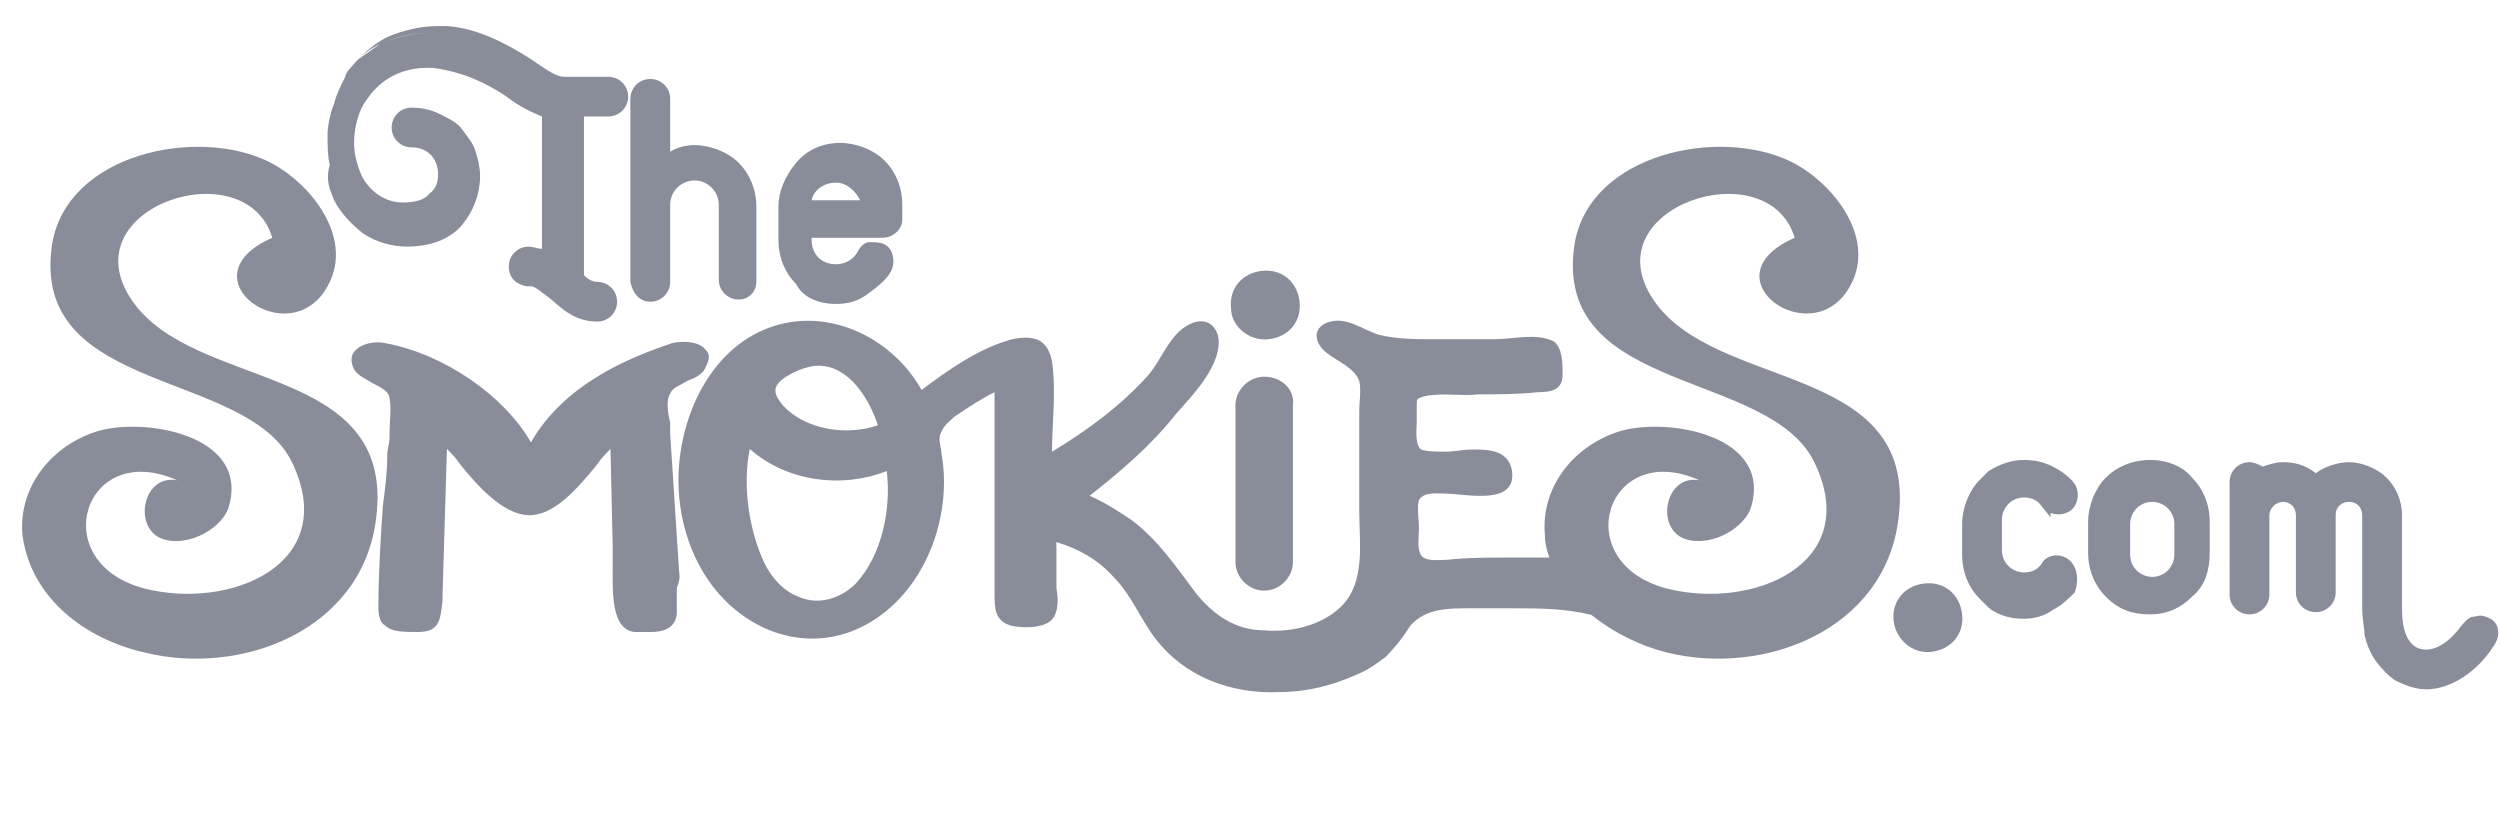 <svg width="168" height="56" viewBox="0 0 168 56" fill="none" xmlns="http://www.w3.org/2000/svg">
<rect width="168" height="56" fill="white"/>
<path d="M138.986 37.58C138.392 37.135 137.5 37.283 137.203 37.876C136.906 38.321 136.46 38.469 136.015 38.469C135.272 38.469 134.529 37.876 134.529 36.987V34.912C134.529 34.17 135.124 33.429 136.015 33.429C136.46 33.429 136.906 33.578 137.203 34.022L137.797 34.763V34.467C138.243 34.615 138.689 34.615 139.134 34.319C139.729 33.874 139.729 32.985 139.431 32.54C139.134 32.096 138.54 31.651 137.946 31.354C137.352 31.058 136.758 30.91 136.015 30.91C135.124 30.91 134.381 31.206 133.638 31.651L133.044 32.244C132.301 32.985 131.855 34.17 131.855 35.208V37.283C131.855 38.469 132.301 39.506 133.044 40.247L133.638 40.84C134.381 41.433 135.272 41.581 136.015 41.581C136.609 41.581 137.352 41.433 137.946 40.988C138.54 40.692 138.986 40.247 139.431 39.803C139.729 38.913 139.58 38.024 138.986 37.58Z" fill="#898D9A"/>
<path d="M144.482 30.91C143.293 30.91 142.253 31.354 141.511 32.096C140.768 32.837 140.322 34.022 140.322 35.06V37.135C140.322 38.321 140.768 39.358 141.511 40.099C142.402 40.988 143.293 41.285 144.482 41.285C145.67 41.285 146.561 40.84 147.304 40.099C148.195 39.358 148.492 38.321 148.492 37.135V35.06C148.492 33.874 148.047 32.837 147.304 32.096C146.71 31.354 145.67 30.91 144.482 30.91ZM143.145 35.208C143.145 34.467 143.739 33.726 144.63 33.726C145.373 33.726 146.116 34.319 146.116 35.208V37.283C146.116 38.024 145.521 38.765 144.63 38.765C143.887 38.765 143.145 38.172 143.145 37.283V35.208Z" fill="#898D9A"/>
<path d="M167.356 41.581C167.059 41.432 166.761 41.284 166.316 41.432C165.87 41.432 165.722 41.729 165.425 42.025C164.682 43.062 163.791 43.655 163.048 43.655C161.414 43.655 161.414 41.432 161.414 40.84V34.615C161.414 33.577 160.968 32.688 160.374 32.095C159.78 31.503 158.74 31.058 157.849 31.058C157.106 31.058 156.215 31.354 155.621 31.799C154.878 31.206 154.136 31.058 153.393 31.058C152.947 31.058 152.502 31.206 152.056 31.354C151.759 31.206 151.462 31.058 151.165 31.058C150.422 31.058 149.828 31.651 149.828 32.392V39.95C149.828 40.691 150.422 41.284 151.165 41.284C151.908 41.284 152.502 40.691 152.502 39.95C152.502 39.061 152.502 38.32 152.502 37.282C152.502 36.393 152.502 35.504 152.502 34.615C152.502 34.17 152.947 33.726 153.393 33.726C153.987 33.726 154.284 34.17 154.284 34.615V39.802C154.284 40.543 154.878 41.136 155.621 41.136C156.364 41.136 156.958 40.543 156.958 39.802V34.615C156.958 34.022 157.404 33.726 157.849 33.726C158.443 33.726 158.74 34.17 158.74 34.615V40.84C158.74 41.581 158.889 42.173 158.889 42.618C159.037 43.359 159.335 43.952 159.632 44.396C160.077 44.989 160.523 45.434 160.968 45.73C161.563 46.027 162.305 46.323 163.048 46.323C164.682 46.323 166.464 45.137 167.504 43.507C168.098 42.766 167.95 41.877 167.356 41.581Z" fill="#898D9A"/>
<path d="M45.63 38.32L45.035 29.131C45.035 28.983 45.035 28.687 45.035 28.39C44.887 27.797 44.738 26.908 45.035 26.464C45.184 26.019 45.778 25.871 46.224 25.574C46.669 25.426 47.264 25.13 47.412 24.685C47.709 24.092 47.709 23.796 47.412 23.5C46.967 22.907 45.778 22.907 45.184 23.055C42.065 24.092 37.906 25.871 35.678 29.724C33.895 26.612 29.885 23.796 25.874 23.055C25.28 22.907 24.24 23.055 23.795 23.648C23.646 23.796 23.497 24.241 23.795 24.833C24.092 25.278 24.537 25.426 24.983 25.723C25.577 26.019 26.171 26.315 26.171 26.76C26.32 27.353 26.171 28.39 26.171 29.428C26.171 29.872 26.023 30.169 26.023 30.613C26.023 31.799 25.874 32.837 25.726 34.022C25.577 36.245 25.428 38.468 25.428 40.84C25.428 41.432 25.577 41.877 25.874 42.025C26.32 42.47 27.062 42.47 28.102 42.47C29.587 42.47 29.587 41.581 29.736 40.395C29.736 40.247 29.736 40.247 29.736 40.099L30.033 30.169C30.33 30.465 30.627 30.762 30.924 31.206C32.113 32.688 33.747 34.467 35.38 34.615C37.163 34.763 38.797 32.837 40.134 31.206C40.431 30.762 40.728 30.465 41.025 30.169L41.173 36.69C41.173 36.986 41.173 37.283 41.173 37.876C41.173 39.654 41.025 42.322 42.659 42.47C42.807 42.47 43.253 42.47 43.699 42.47C44.441 42.47 45.333 42.322 45.481 41.284C45.481 40.691 45.481 40.099 45.481 39.506C45.778 38.765 45.63 38.617 45.63 38.32Z" fill="#898D9A"/>
<path d="M85.252 22.795C86.589 22.647 87.48 21.609 87.331 20.276C87.183 18.942 86.143 18.053 84.806 18.201C83.47 18.349 82.579 19.387 82.727 20.72C82.727 21.906 83.915 22.943 85.252 22.795Z" fill="#898D9A"/>
<path d="M8.828 20.128C4.669 13.903 16.515 10.05 18.297 15.978C12.207 18.646 19.486 23.833 22.011 19.238C23.942 15.83 20.525 11.828 17.555 10.643C12.504 8.568 4.038 10.643 3.444 16.867C2.404 26.5 16.663 24.87 19.634 31.095C22.902 37.912 15.475 41.025 9.682 39.543C2.998 37.764 5.672 29.465 11.91 32.281C9.682 31.836 8.939 35.245 10.722 36.134C12.356 36.875 14.732 35.689 15.327 34.207C16.96 29.168 9.534 27.983 6.414 29.02C3.295 30.057 1.215 32.873 1.513 35.986C2.107 40.284 5.82 42.951 9.682 43.841C16.218 45.471 24.387 42.358 25.279 34.8C26.616 24.277 12.987 26.352 8.828 20.128Z" fill="#898D9A"/>
<path d="M111.097 20.128C106.938 13.903 118.821 10.05 120.604 15.978C114.513 18.646 121.792 23.833 124.317 19.238C126.248 15.83 122.832 11.828 119.861 10.643C114.811 8.568 106.344 10.643 105.75 16.867C104.71 26.5 118.97 24.87 121.94 31.095C125.208 37.912 117.781 41.025 111.988 39.543C105.304 37.764 107.978 29.465 114.216 32.281C111.988 31.836 111.246 35.245 113.028 36.134C114.662 36.875 117.039 35.689 117.633 34.207C119.267 29.168 111.84 27.983 108.72 29.02C105.601 30.057 103.522 32.873 103.819 35.986C103.819 36.578 103.967 37.023 104.116 37.468C103.819 37.468 103.522 37.468 103.373 37.468C102.63 37.468 102.036 37.468 101.294 37.468C99.957 37.468 98.62 37.468 97.283 37.616C96.837 37.616 95.798 37.764 95.501 37.319C95.204 36.875 95.352 35.986 95.352 35.541C95.352 34.948 95.204 34.059 95.352 33.614C95.649 33.022 96.689 33.17 97.135 33.17C98.471 33.17 102.036 34.059 101.591 31.54C101.294 30.206 99.957 30.206 98.917 30.206C98.323 30.206 97.729 30.354 97.135 30.354C96.837 30.354 95.798 30.354 95.501 30.206C95.055 29.909 95.204 28.724 95.204 28.427C95.204 27.983 95.204 27.686 95.204 27.241C95.204 26.797 95.204 26.797 95.649 26.649C96.837 26.352 98.174 26.649 99.363 26.5C100.699 26.5 102.036 26.5 103.373 26.352C104.264 26.352 105.007 26.204 105.007 25.167C105.007 24.426 105.007 23.388 104.413 22.944C103.225 22.351 101.739 22.795 100.402 22.795C99.066 22.795 97.729 22.795 96.392 22.795C95.204 22.795 93.867 22.795 92.678 22.499C91.639 22.203 90.599 21.313 89.41 21.61C88.222 21.906 88.222 22.944 89.114 23.685C89.856 24.277 91.044 24.722 91.341 25.611C91.49 26.204 91.341 26.945 91.341 27.686C91.341 29.909 91.341 32.132 91.341 34.355C91.341 36.43 91.787 39.098 90.153 40.728C88.816 42.062 86.737 42.507 84.954 42.358C83.023 42.358 81.538 41.321 80.35 39.839C79.013 38.061 77.825 36.282 76.042 34.948C75.151 34.355 74.26 33.763 73.22 33.318C75.299 31.688 77.379 29.909 79.013 27.834C80.053 26.649 82.281 24.426 81.835 22.499C81.389 21.165 80.053 21.462 79.161 22.351C78.27 23.24 77.825 24.574 76.933 25.463C75.151 27.39 72.923 29.02 70.695 30.354C70.695 28.427 70.992 26.352 70.695 24.277C70.398 22.795 69.506 22.499 68.021 22.795C65.793 23.388 63.713 24.87 61.931 26.204C59.852 22.499 55.247 20.424 51.236 22.203C47.523 23.833 45.592 28.279 45.592 32.281C45.592 36.282 47.523 40.432 51.385 42.21C55.692 44.137 60 41.914 62.08 37.912C63.268 35.689 63.713 32.873 63.268 30.502C63.268 30.057 62.971 29.465 63.268 29.02C63.416 28.575 63.862 28.279 64.159 27.983C65.05 27.39 65.942 26.797 66.833 26.352C66.833 29.465 66.833 32.429 66.833 35.393C66.833 36.875 66.833 38.357 66.833 39.839C66.833 40.877 66.833 41.766 68.021 42.062C68.764 42.21 69.952 42.21 70.546 41.766C71.14 41.321 71.14 40.284 70.992 39.543C70.992 38.505 70.992 37.468 70.992 36.43C72.477 36.875 73.814 37.616 74.854 38.802C76.042 39.987 76.636 41.617 77.676 42.951C79.607 45.471 82.726 46.657 85.994 46.508C87.777 46.508 89.559 46.064 91.193 45.323C91.936 45.026 92.53 44.582 93.124 44.137C93.718 43.544 94.312 42.803 94.758 42.062C95.798 40.877 97.283 40.877 98.768 40.877C99.66 40.877 100.699 40.877 101.591 40.877C103.373 40.877 105.156 40.877 106.938 41.321C108.423 42.507 110.206 43.396 111.988 43.841C118.524 45.471 126.694 42.358 127.585 34.8C128.885 24.277 115.256 26.352 111.097 20.128ZM52.61 25.463C53.204 25.018 54.244 24.574 54.987 24.574C57.066 24.574 58.403 26.797 58.997 28.575C56.918 29.316 54.096 28.872 52.61 27.241C52.016 26.5 51.867 26.056 52.61 25.463ZM57.512 39.209C56.472 40.247 54.987 40.691 53.65 40.098C52.462 39.654 51.571 38.468 51.125 37.282C50.234 35.059 49.937 32.392 50.382 30.169C52.907 32.392 56.621 32.836 59.592 31.651C59.889 34.17 59.294 37.282 57.512 39.209Z" fill="#898D9A"/>
<path d="M22.457 13.458C22.903 14.348 23.646 15.088 24.388 15.681C25.28 16.274 26.319 16.571 27.359 16.571C29.29 16.571 30.478 15.83 31.073 15.088C31.815 14.199 32.261 13.014 32.261 11.828C32.261 11.235 32.112 10.642 31.964 10.198C31.815 9.605 31.37 9.16 31.073 8.716C30.776 8.271 30.181 7.975 29.587 7.678C28.993 7.382 28.399 7.234 27.656 7.234C26.913 7.234 26.319 7.826 26.319 8.567C26.319 9.309 26.913 9.901 27.656 9.901C28.845 9.901 29.439 10.791 29.439 11.68C29.439 12.273 29.29 12.717 28.845 13.014C28.547 13.458 27.805 13.607 27.062 13.607C25.725 13.607 24.834 12.717 24.388 11.976C24.091 11.383 23.794 10.494 23.794 9.605C23.794 8.567 24.091 7.382 24.685 6.641C25.28 5.752 26.616 4.418 29.142 4.566C31.221 4.862 32.706 5.603 34.043 6.493C34.786 7.085 35.677 7.53 36.42 7.826V16.719C36.123 16.719 35.826 16.571 35.529 16.571C34.786 16.571 34.192 17.163 34.192 17.904C34.192 18.645 34.638 19.09 35.38 19.238C35.529 19.238 35.529 19.238 35.677 19.238C35.974 19.238 36.42 19.683 36.865 19.979C37.608 20.572 38.499 21.61 40.133 21.61C40.876 21.61 41.47 21.017 41.47 20.276C41.47 19.535 40.876 18.942 40.133 18.942C39.836 18.942 39.539 18.794 39.242 18.497V7.826H40.876C41.619 7.826 42.213 7.234 42.213 6.493C42.213 5.752 41.619 5.159 40.876 5.159H37.905C37.311 5.159 36.568 4.566 35.677 3.973C34.043 2.936 32.112 1.898 30.033 1.75C29.884 1.75 29.587 1.75 29.439 1.75C28.25 1.75 27.062 2.046 26.022 2.491C25.428 2.787 24.834 3.232 24.388 3.677C24.091 3.973 23.497 4.566 23.2 5.011V5.159C22.903 5.752 22.606 6.344 22.457 6.937C22.16 7.678 22.012 8.567 22.012 9.012C22.012 9.753 22.012 10.494 22.16 11.087C21.863 12.124 22.16 12.717 22.457 13.458ZM24.091 3.973C24.537 3.528 24.983 3.232 25.577 2.936C26.616 2.491 27.656 2.195 28.993 2.195C27.805 2.195 26.616 2.491 25.577 2.936C25.131 3.232 24.537 3.677 24.091 3.973C23.794 4.269 23.646 4.418 23.497 4.714C23.646 4.566 23.943 4.269 24.091 3.973ZM23.497 4.714C23.349 4.862 23.2 5.011 23.2 5.159V5.011C23.2 5.011 23.349 4.862 23.497 4.714Z" fill="#898D9A"/>
<path d="M43.698 20.276C44.441 20.276 45.035 19.683 45.035 18.942V13.755C45.035 12.866 45.778 12.125 46.669 12.125C47.56 12.125 48.303 12.866 48.303 13.755V18.794C48.303 19.535 48.897 20.128 49.64 20.128C50.382 20.128 50.828 19.535 50.828 18.942V13.903C50.828 12.718 50.382 11.68 49.64 10.939C48.897 10.198 47.709 9.753 46.669 9.753C46.075 9.753 45.481 9.902 45.035 10.198V6.641C45.035 5.9 44.441 5.307 43.698 5.307C42.956 5.307 42.361 5.9 42.361 6.641V18.942C42.51 19.683 42.956 20.276 43.698 20.276Z" fill="#898D9A"/>
<path d="M56.175 20.425C56.917 20.425 57.66 20.277 58.403 19.684C58.997 19.239 59.591 18.794 59.889 18.202C60.186 17.609 60.037 16.72 59.443 16.423C59.146 16.275 58.849 16.275 58.403 16.275C58.106 16.275 57.809 16.571 57.66 16.868C57.363 17.461 56.769 17.757 56.175 17.757C55.135 17.757 54.541 17.016 54.541 16.127V15.978H59.294C60.037 15.978 60.631 15.386 60.631 14.793V13.755C60.631 12.569 60.186 11.532 59.443 10.791C58.7 10.05 57.512 9.605 56.472 9.605C55.283 9.605 54.244 10.05 53.501 10.939C52.758 11.828 52.312 12.866 52.312 13.903V16.127C52.312 17.312 52.758 18.35 53.501 19.091C53.947 19.98 54.986 20.425 56.175 20.425ZM54.541 13.459C54.689 12.718 55.432 12.273 56.175 12.273C56.917 12.273 57.512 12.866 57.809 13.459H54.541Z" fill="#898D9A"/>
<path d="M129.33 39.209C127.993 39.357 127.102 40.395 127.251 41.728C127.399 42.914 128.439 43.952 129.775 43.803C131.112 43.655 132.003 42.618 131.855 41.284C131.706 39.95 130.667 39.061 129.33 39.209Z" fill="#898D9A"/>
<path d="M84.954 25.315C83.915 25.315 83.023 26.204 83.023 27.241V37.764C83.023 38.802 83.915 39.691 84.954 39.691C85.994 39.691 86.885 38.802 86.885 37.764V27.241C87.034 26.204 86.143 25.315 84.954 25.315Z" fill="#898D9A"/>
</svg>
